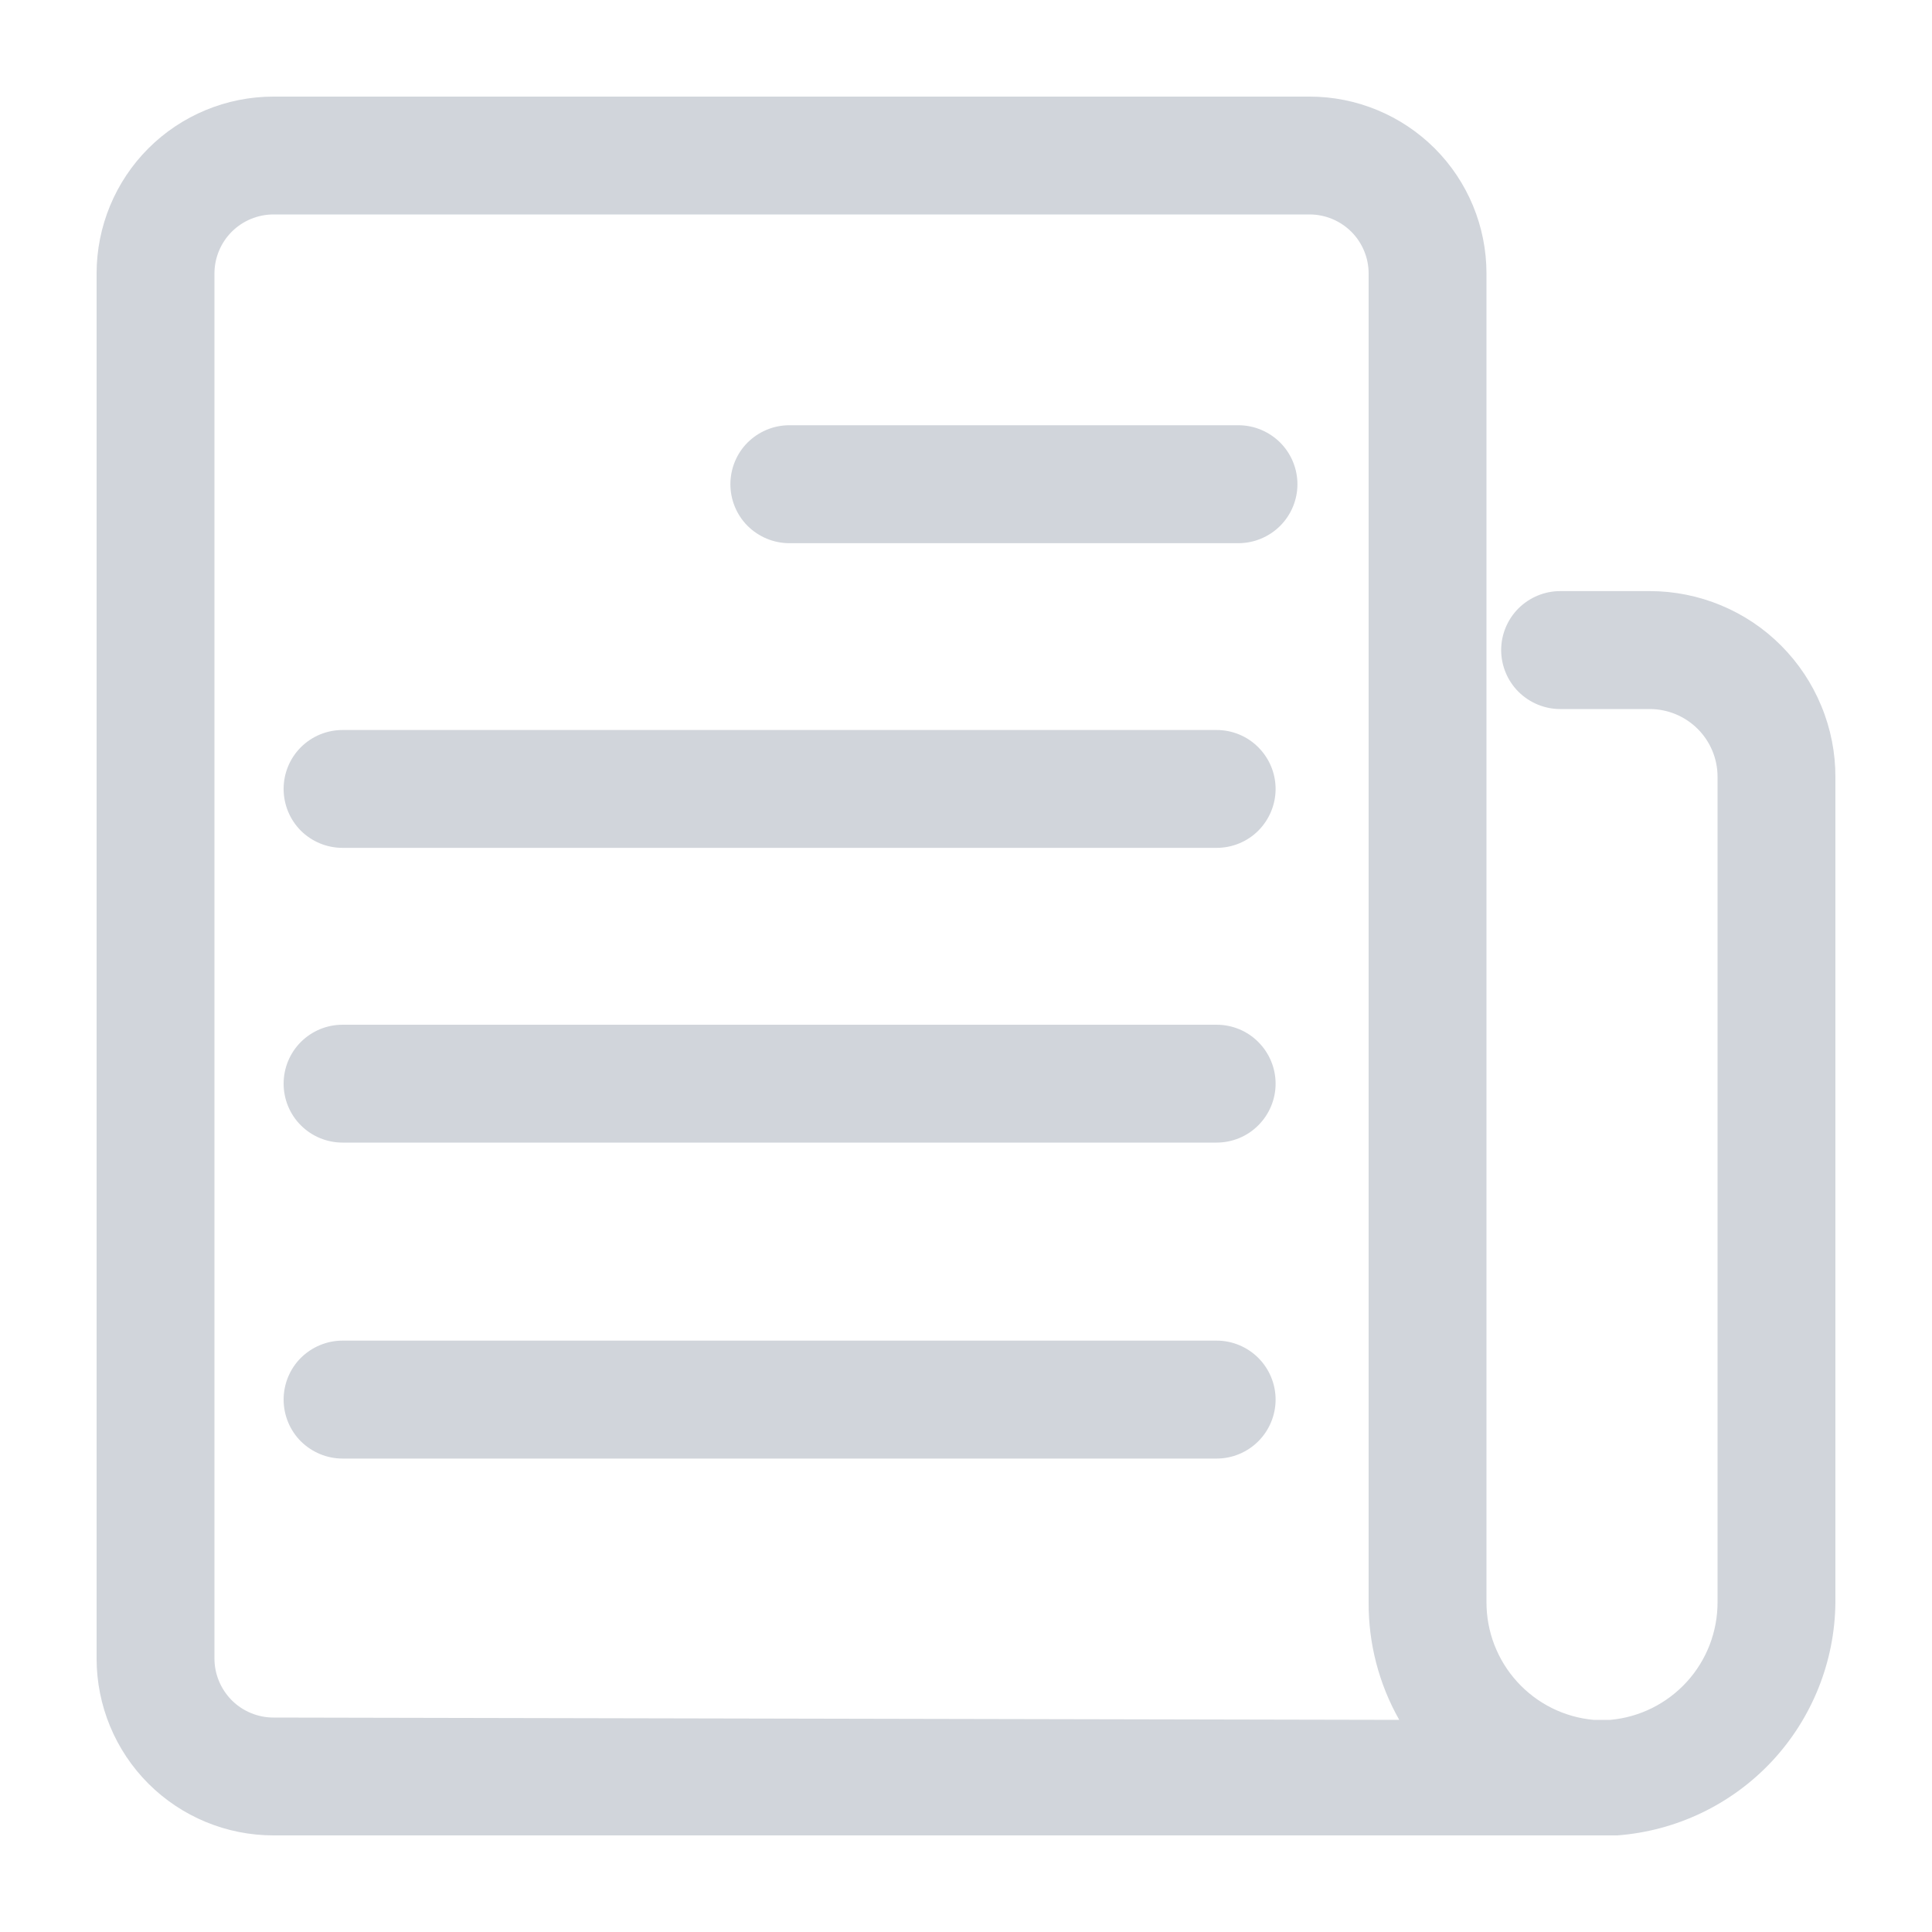 <svg width="20" height="20" viewBox="0 0 20 20" fill="none" xmlns="http://www.w3.org/2000/svg">
<path d="M17.078 6.119H16.151C15.989 6.119 15.834 6.184 15.719 6.298C15.605 6.412 15.54 6.568 15.54 6.729C15.54 6.891 15.605 7.047 15.719 7.161C15.834 7.275 15.989 7.34 16.151 7.34H17.078C17.264 7.34 17.442 7.414 17.574 7.545C17.706 7.677 17.78 7.855 17.78 8.041V16.584C17.781 16.889 17.668 17.184 17.462 17.41C17.256 17.636 16.973 17.777 16.669 17.804H16.498C16.194 17.777 15.911 17.636 15.706 17.41C15.5 17.184 15.387 16.889 15.388 16.584V2.831C15.388 2.345 15.195 1.879 14.852 1.536C14.508 1.193 14.043 1 13.557 1H2.831C2.345 1 1.879 1.193 1.536 1.536C1.193 1.879 1 2.345 1 2.831V17.169C1 17.655 1.193 18.121 1.536 18.464C1.879 18.807 2.345 19 2.831 19H16.742C17.352 18.954 17.923 18.681 18.341 18.235C18.759 17.788 18.994 17.201 19 16.59V8.047C19.001 7.795 18.952 7.544 18.855 7.31C18.759 7.076 18.618 6.864 18.439 6.684C18.261 6.505 18.049 6.363 17.815 6.266C17.581 6.169 17.331 6.119 17.078 6.119ZM2.831 17.78C2.669 17.78 2.513 17.715 2.399 17.601C2.285 17.486 2.22 17.331 2.22 17.169V2.831C2.22 2.669 2.285 2.513 2.399 2.399C2.513 2.285 2.669 2.22 2.831 2.22H13.557C13.719 2.22 13.874 2.285 13.989 2.399C14.103 2.513 14.168 2.669 14.168 2.831V16.584C14.165 17.011 14.274 17.432 14.485 17.804L2.831 17.78Z" fill="#D1D5DB"/>
<path d="M12.796 4.402H8.171C8.009 4.402 7.854 4.467 7.739 4.581C7.625 4.695 7.561 4.851 7.561 5.013C7.561 5.174 7.625 5.33 7.739 5.444C7.854 5.558 8.009 5.623 8.171 5.623H12.82C12.982 5.623 13.137 5.558 13.252 5.444C13.366 5.33 13.431 5.174 13.431 5.013C13.431 4.851 13.366 4.695 13.252 4.581C13.137 4.467 12.982 4.402 12.82 4.402H12.796ZM12.595 7.557H3.546C3.384 7.557 3.229 7.621 3.114 7.736C3 7.85 2.936 8.005 2.936 8.167C2.936 8.329 3 8.484 3.114 8.599C3.229 8.713 3.384 8.777 3.546 8.777H12.595C12.756 8.777 12.912 8.713 13.026 8.599C13.14 8.484 13.205 8.329 13.205 8.167C13.205 8.005 13.14 7.85 13.026 7.736C12.912 7.621 12.756 7.557 12.595 7.557ZM12.595 10.608H3.546C3.384 10.608 3.229 10.672 3.114 10.787C3 10.901 2.936 11.056 2.936 11.218C2.936 11.38 3 11.535 3.114 11.649C3.229 11.764 3.384 11.828 3.546 11.828H12.595C12.756 11.828 12.912 11.764 13.026 11.649C13.14 11.535 13.205 11.38 13.205 11.218C13.205 11.056 13.14 10.901 13.026 10.787C12.912 10.672 12.756 10.608 12.595 10.608ZM12.595 13.878H3.546C3.384 13.878 3.229 13.943 3.114 14.057C3 14.171 2.936 14.327 2.936 14.488C2.936 14.65 3 14.806 3.114 14.92C3.229 15.034 3.384 15.099 3.546 15.099H12.595C12.756 15.099 12.912 15.034 13.026 14.92C13.14 14.806 13.205 14.65 13.205 14.488C13.205 14.327 13.14 14.171 13.026 14.057C12.912 13.943 12.756 13.878 12.595 13.878Z" fill="#D1D5DB"/>
</svg>
